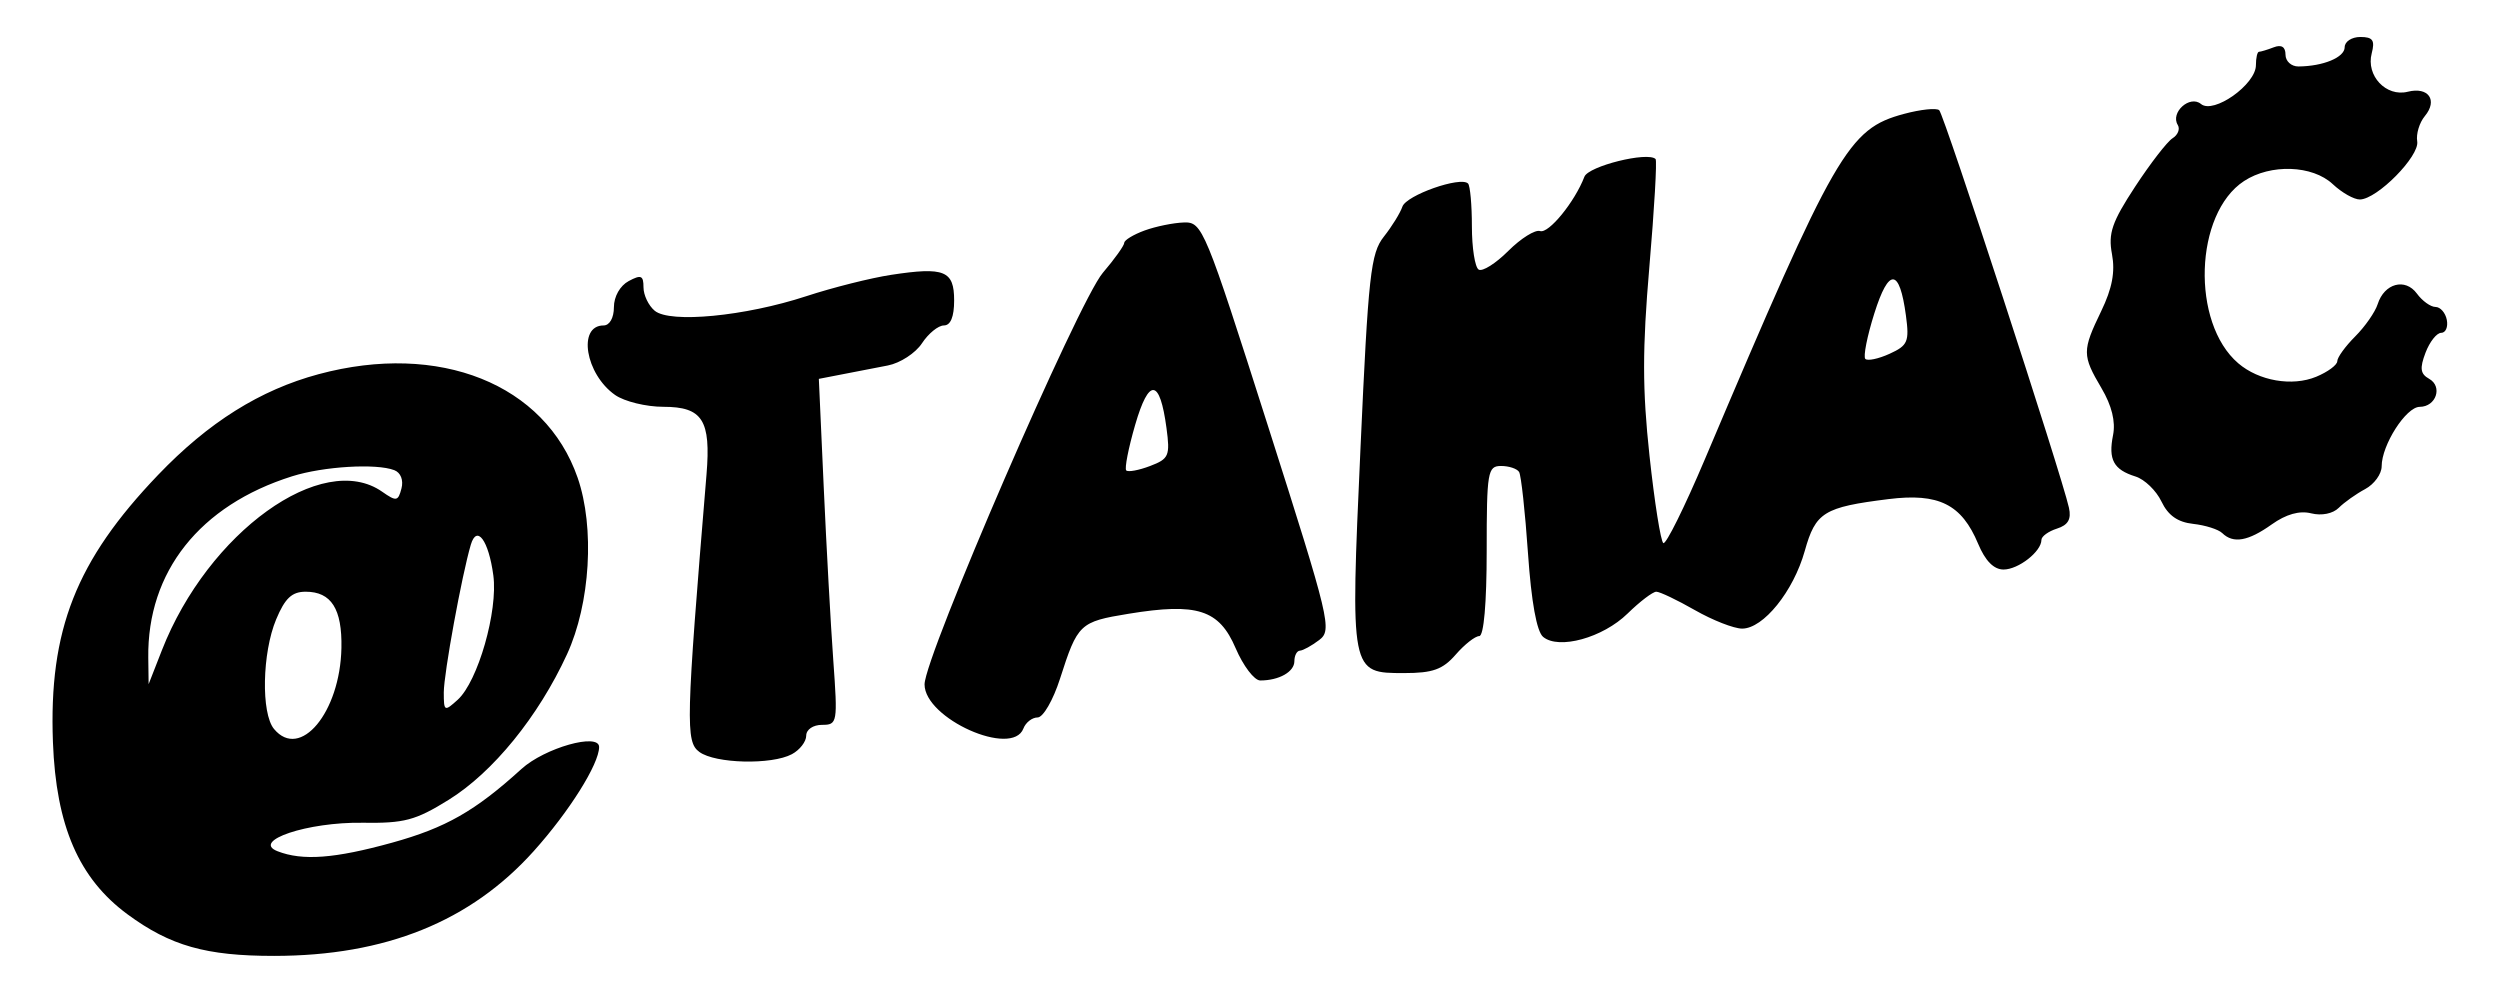 <svg xmlns="http://www.w3.org/2000/svg" width="338" height="136" viewBox="0 0 338 136" version="1.1">
	<path d="M 317 6.383 C 317 7.756, 314.109 8.960, 310.750 8.986 C 309.788 8.994, 309 8.277, 309 7.393 C 309 6.338, 308.456 5.995, 307.418 6.393 C 306.548 6.727, 305.648 7, 305.418 7 C 305.188 7, 305 7.815, 305 8.812 C 305 11.420, 299.271 15.470, 297.574 14.061 C 296.063 12.808, 293.397 15.215, 294.435 16.895 C 294.769 17.435, 294.454 18.242, 293.735 18.689 C 293.016 19.135, 290.736 22.083, 288.667 25.240 C 285.531 30.027, 285.011 31.542, 285.540 34.359 C 285.990 36.758, 285.568 38.990, 284.087 42.057 C 281.497 47.417, 281.499 48.036, 284.118 52.476 C 285.516 54.845, 286.049 57.007, 285.684 58.830 C 285.021 62.145, 285.756 63.498, 288.724 64.424 C 289.947 64.806, 291.525 66.329, 292.231 67.809 C 293.125 69.683, 294.424 70.599, 296.507 70.827 C 298.153 71.007, 299.928 71.569, 300.450 72.077 C 301.941 73.526, 303.947 73.174, 307.137 70.902 C 309.084 69.516, 310.893 69.007, 312.470 69.403 C 313.876 69.756, 315.407 69.450, 316.198 68.659 C 316.937 67.920, 318.544 66.779, 319.771 66.123 C 320.997 65.467, 322 64.082, 322 63.046 C 322 60.166, 325.296 55.013, 327.143 55.006 C 329.367 54.998, 330.283 52.258, 328.413 51.211 C 327.229 50.548, 327.126 49.799, 327.930 47.685 C 328.491 46.208, 329.445 45, 330.049 45 C 330.653 45, 330.995 44.212, 330.810 43.250 C 330.624 42.288, 329.936 41.500, 329.279 41.500 C 328.623 41.500, 327.492 40.688, 326.767 39.696 C 325.190 37.539, 322.356 38.302, 321.460 41.125 C 321.122 42.191, 319.755 44.154, 318.422 45.487 C 317.090 46.819, 316 48.325, 316 48.833 C 316 49.341, 314.719 50.288, 313.154 50.936 C 309.907 52.281, 305.402 51.503, 302.612 49.116 C 296.212 43.639, 296.681 28.876, 303.394 24.478 C 306.988 22.123, 312.649 22.322, 315.394 24.900 C 316.623 26.055, 318.275 26.987, 319.064 26.971 C 321.408 26.923, 327.143 21.105, 326.807 19.117 C 326.638 18.122, 327.101 16.583, 327.836 15.697 C 329.620 13.548, 328.328 11.701, 325.531 12.403 C 322.598 13.139, 319.865 10.231, 320.655 7.213 C 321.117 5.444, 320.809 5, 319.117 5 C 317.952 5, 317 5.623, 317 6.383 M 257.417 15.399 C 249.866 17.435, 248.180 20.360, 230.468 62.163 C 227.750 68.577, 225.237 73.647, 224.884 73.428 C 224.531 73.210, 223.689 67.894, 223.012 61.615 C 222.044 52.621, 222.040 47.194, 222.997 36.038 C 223.664 28.250, 224.042 21.709, 223.836 21.503 C 222.796 20.462, 214.762 22.457, 214.212 23.893 C 212.911 27.292, 209.377 31.626, 208.220 31.240 C 207.554 31.018, 205.620 32.227, 203.921 33.925 C 202.222 35.624, 200.420 36.759, 199.916 36.448 C 199.412 36.137, 199 33.509, 199 30.608 C 199 27.707, 198.765 25.098, 198.478 24.811 C 197.472 23.806, 190.129 26.393, 189.604 27.939 C 189.312 28.797, 188.183 30.625, 187.094 32 C 185.316 34.247, 184.996 37.146, 183.938 60.592 C 182.562 91.095, 182.543 91, 189.855 91 C 193.712 91, 195.061 90.515, 196.813 88.500 C 198.009 87.125, 199.440 86, 199.993 86 C 200.611 86, 201 81.550, 201 74.500 C 201 63.783, 201.132 63, 202.941 63 C 204.009 63, 205.107 63.364, 205.382 63.809 C 205.657 64.254, 206.198 69.202, 206.584 74.805 C 207.036 81.375, 207.763 85.389, 208.632 86.109 C 210.754 87.871, 216.699 86.227, 220.049 82.952 C 221.710 81.328, 223.458 80, 223.932 80 C 224.407 80, 226.754 81.120, 229.148 82.488 C 231.542 83.856, 234.412 84.981, 235.527 84.988 C 238.395 85.005, 242.474 79.951, 244.005 74.483 C 245.468 69.255, 246.571 68.572, 255.315 67.480 C 262.112 66.631, 265.210 68.173, 267.444 73.520 C 268.410 75.832, 269.562 77, 270.878 77 C 272.887 77, 276 74.567, 276 72.996 C 276 72.522, 276.944 71.835, 278.098 71.469 C 279.608 70.990, 280.063 70.200, 279.723 68.652 C 278.761 64.273, 262.837 15.479, 262.181 14.899 C 261.806 14.569, 259.663 14.794, 257.417 15.399 M 154.750 31.162 C 153.238 31.715, 151.999 32.467, 151.998 32.833 C 151.996 33.200, 150.692 35.025, 149.099 36.889 C 145.797 40.752, 125 88.770, 125 92.530 C 125 97.151, 136.848 102.445, 138.362 98.500 C 138.678 97.675, 139.544 97, 140.286 97 C 141.033 97, 142.386 94.656, 143.318 91.750 C 145.698 84.326, 145.977 84.062, 152.574 82.983 C 161.858 81.464, 164.820 82.414, 167.055 87.628 C 168.086 90.033, 169.583 92, 170.383 92 C 172.929 92, 175 90.831, 175 89.393 C 175 88.627, 175.338 87.986, 175.750 87.968 C 176.162 87.951, 177.334 87.305, 178.354 86.532 C 180.126 85.190, 179.820 83.915, 171.421 57.564 C 162.890 30.799, 162.561 30.002, 160.068 30.079 C 158.655 30.122, 156.262 30.610, 154.750 31.162 M 120.500 37.157 C 117.750 37.575, 112.575 38.876, 109 40.048 C 100.715 42.763, 90.590 43.734, 88.516 42.013 C 87.682 41.321, 87 39.894, 87 38.842 C 87 37.240, 86.676 37.103, 85 38 C 83.830 38.626, 83 40.094, 83 41.535 C 83 42.975, 82.421 44, 81.607 44 C 78.055 44, 79.143 50.586, 83.159 53.399 C 84.416 54.280, 87.354 55, 89.687 55 C 94.982 55, 96.130 56.801, 95.520 64.150 C 92.733 97.733, 92.667 100.284, 94.560 101.667 C 96.723 103.249, 104.327 103.430, 107.066 101.965 C 108.130 101.395, 109 100.270, 109 99.465 C 109 98.634, 109.928 98, 111.143 98 C 113.219 98, 113.267 97.724, 112.658 89.250 C 112.312 84.438, 111.731 73.913, 111.368 65.862 L 110.707 51.223 113.854 50.612 C 115.584 50.275, 118.365 49.736, 120.034 49.413 C 121.703 49.090, 123.779 47.740, 124.649 46.413 C 125.519 45.086, 126.853 44, 127.615 44 C 128.522 44, 129 42.833, 129 40.617 C 129 36.594, 127.696 36.063, 120.500 37.157 M 253.408 42.375 C 252.437 45.455, 251.890 48.223, 252.192 48.525 C 252.494 48.828, 253.971 48.515, 255.475 47.830 C 257.936 46.708, 258.155 46.195, 257.683 42.671 C 256.820 36.241, 255.373 36.140, 253.408 42.375 M 43.083 50.588 C 35.159 52.719, 28.183 57.096, 21.371 64.212 C 10.277 75.801, 6.588 85.173, 7.156 100.329 C 7.581 111.673, 10.659 118.774, 17.253 123.625 C 23.032 127.877, 27.855 129.243, 37.061 129.238 C 52.124 129.229, 63.613 124.591, 72.166 115.066 C 76.956 109.731, 81 103.289, 81 100.995 C 81 99.030, 73.638 101.113, 70.500 103.965 C 64.240 109.656, 60.268 111.919, 53.020 113.928 C 45.250 116.080, 40.898 116.406, 37.520 115.086 C 33.937 113.686, 41.576 111.126, 49 111.237 C 54.659 111.322, 56.166 110.922, 60.644 108.147 C 66.647 104.426, 72.787 96.880, 76.659 88.461 C 79.812 81.608, 80.431 71.313, 78.095 64.584 C 73.697 51.916, 59.400 46.201, 43.083 50.588 M 153.474 57.441 C 152.562 60.580, 152.019 63.353, 152.269 63.602 C 152.518 63.852, 153.968 63.583, 155.490 63.004 C 158.039 62.035, 158.214 61.629, 157.707 57.855 C 156.811 51.171, 155.339 51.027, 153.474 57.441 M 39.500 64.392 C 27.011 68.322, 19.894 77.299, 20.047 88.932 L 20.094 92.500 21.890 87.908 C 28.125 71.973, 43.605 60.832, 51.666 66.479 C 53.585 67.822, 53.824 67.783, 54.278 66.043 C 54.574 64.912, 54.178 63.898, 53.308 63.565 C 50.867 62.628, 43.752 63.054, 39.500 64.392 M 63.652 73.649 C 62.438 77.766, 60 91.089, 60 93.613 C 60 96.188, 60.085 96.233, 61.877 94.612 C 64.615 92.133, 67.345 82.611, 66.699 77.793 C 66.064 73.060, 64.467 70.888, 63.652 73.649 M 37.334 83.744 C 35.444 88.267, 35.286 96.435, 37.047 98.557 C 40.580 102.814, 45.986 96.318, 46.161 87.605 C 46.267 82.324, 44.790 80, 41.327 80 C 39.466 80, 38.532 80.876, 37.334 83.744 " stroke="none" fill="black" fill-rule="evenodd"/>
</svg>